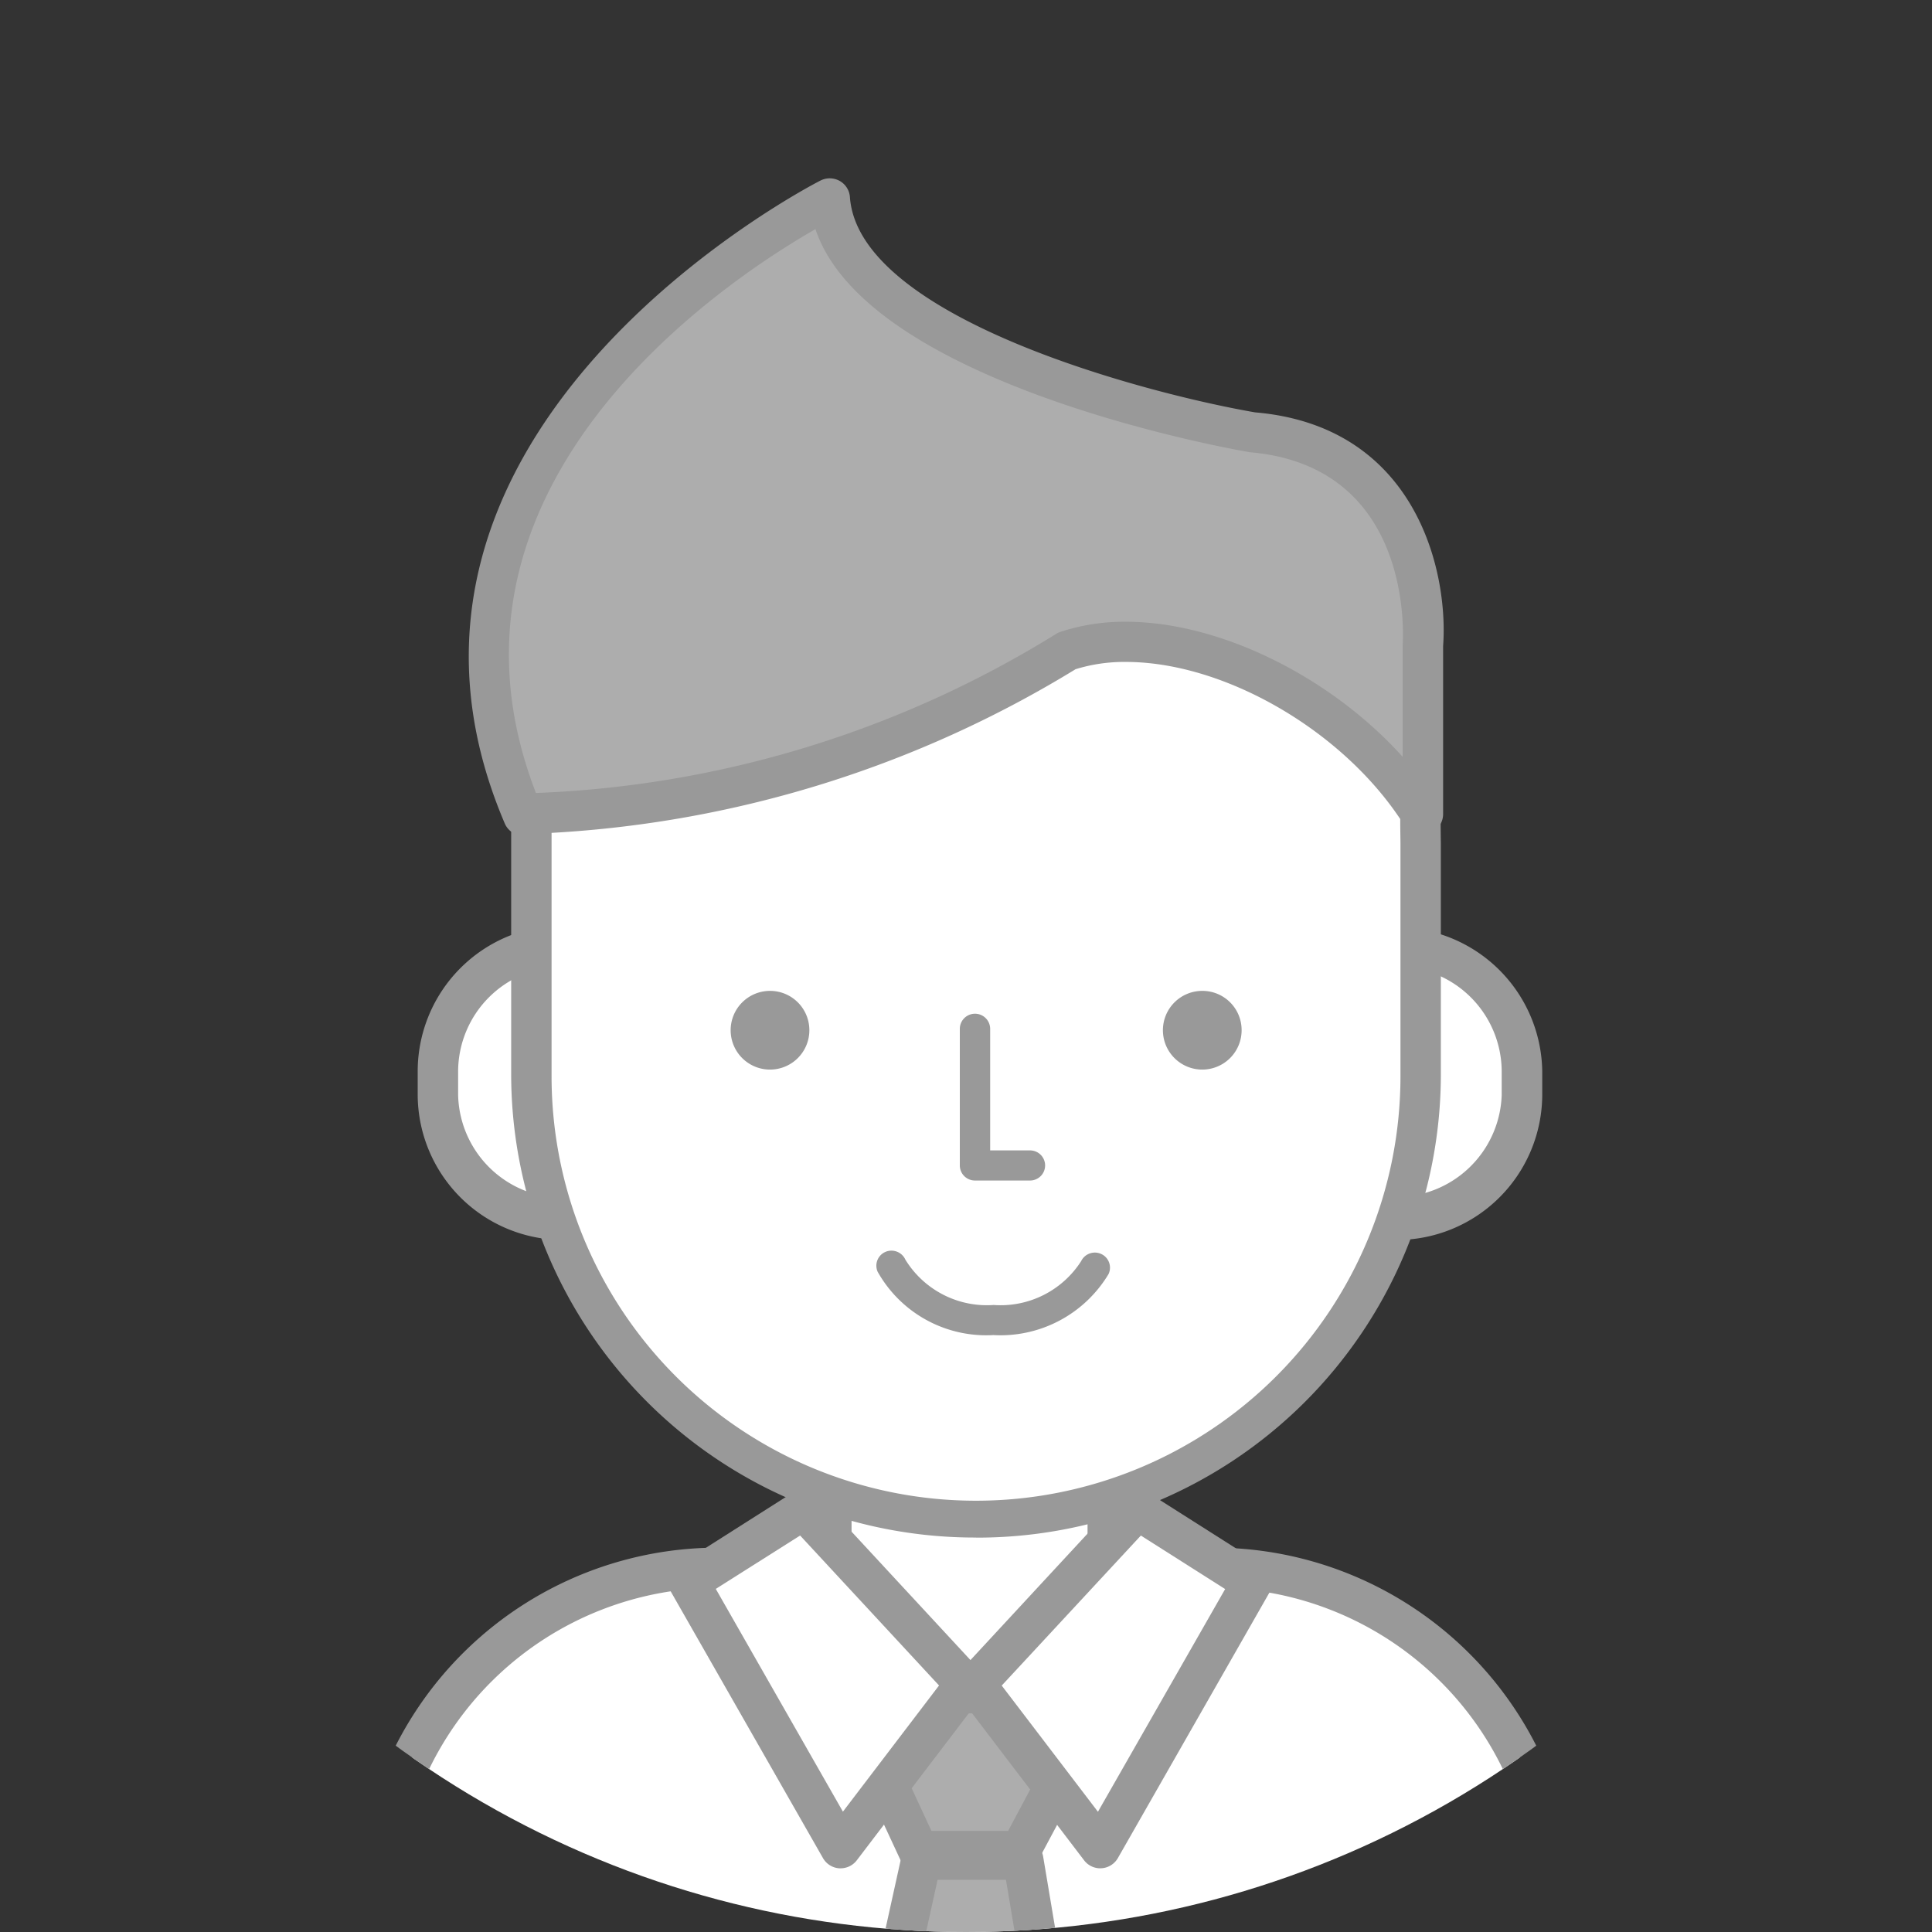 <svg xmlns="http://www.w3.org/2000/svg" xmlns:xlink="http://www.w3.org/1999/xlink" width="65" height="65" viewBox="0 0 65 65">
  <rect x="0" y="0" width="65" height="65" fill="#333333" stroke="none"/>
  <defs>
    <clipPath id="clip-path">
      <circle id="타원_580" data-name="타원 580" cx="32.5" cy="32.5" r="32.5" transform="translate(408 779)" fill="#ebeff5"/>
    </clipPath>
    <clipPath id="clip-path-2">
      <rect id="사각형_3538" data-name="사각형 3538" width="41" height="71" fill="none"/>
    </clipPath>
  </defs>
  <g id="마스크_그룹_260" data-name="마스크 그룹 260" transform="translate(-408 -779)" clip-path="url(#clip-path)">
    <g id="그룹_2143" data-name="그룹 2143" transform="translate(418.958 784.788)">
      <g id="그룹_2142" data-name="그룹 2142" transform="translate(1.042 0.212)" clip-path="url(#clip-path-2)">
        <path id="패스_5144" data-name="패스 5144" d="M37.959,21.714v-5.7S38.448,9.4,32.2,8.864C32.2,8.864,18.391,6.481,18,1,18,1,2.2,8.889,7.7,21.767" transform="translate(-2.09 -0.325)" fill="#adadad"/>
        <path id="패스_5145" data-name="패스 5145" d="M7.382,22.118a.681.681,0,0,1-.627-.412C1.072,8.4,17.217.154,17.381.072a.688.688,0,0,1,.643.016.676.676,0,0,1,.342.539C18.652,4.688,28.3,7.235,32,7.874c5.415.461,6.509,5.344,6.324,7.861l0,5.654a.68.68,0,0,1-1.361,0v-5.7c.018-.291.355-6-5.141-6.474-.607-.1-12.865-2.279-14.615-7.506-3.089,1.769-13.75,8.812-9.2,19.472a.673.673,0,0,1-.361.885.686.686,0,0,1-.266.054" transform="translate(-1.772 0)" fill="#999"/>
        <path id="패스_5146" data-name="패스 5146" d="M40.639,80.475A11.477,11.477,0,0,0,28.933,69.242H12.7A11.475,11.475,0,0,0,1,80.475V92.82H40.639Z" transform="translate(-0.32 -22.496)" fill="#fff"/>
        <path id="패스_5147" data-name="패스 5147" d="M40.32,93.171H.68A.678.678,0,0,1,0,92.5V80.15A12.167,12.167,0,0,1,12.384,68.242H28.613A12.169,12.169,0,0,1,41,80.15V92.5a.678.678,0,0,1-.68.675M1.361,91.82H39.639V80.15A10.812,10.812,0,0,0,28.613,69.592H12.384A10.81,10.81,0,0,0,1.361,80.15Z" transform="translate(0 -22.171)" fill="#999"/>
        <path id="패스_5148" data-name="패스 5148" d="M32.771,66.177V69c0,2.035-2.082,3.685-4.651,3.685S23.471,71.031,23.471,69V66.035" transform="translate(-7.503 -21.454)" fill="#fff"/>
        <path id="패스_5149" data-name="패스 5149" d="M27.8,73.031c-2.938,0-5.328-1.956-5.328-4.361V65.71a.68.68,0,0,1,1.361,0v2.96c0,1.66,1.78,3.01,3.968,3.01s3.971-1.35,3.971-3.01V65.853a.68.68,0,0,1,1.361,0v2.818c0,2.4-2.392,4.361-5.332,4.361" transform="translate(-7.183 -21.129)" fill="#999"/>
        <path id="패스_5150" data-name="패스 5150" d="M53.65,43.281a4.232,4.232,0,0,1-8.464,0v-.8a4.232,4.232,0,0,1,8.464,0Z" transform="translate(-14.444 -12.437)" fill="#fff"/>
        <path id="패스_5151" data-name="패스 5151" d="M49.1,47.829a4.9,4.9,0,0,1-4.913-4.874v-.8a4.913,4.913,0,0,1,9.825,0v.8A4.9,4.9,0,0,1,49.1,47.829m0-9.2a3.542,3.542,0,0,0-3.552,3.523v.8a3.552,3.552,0,0,0,7.1,0v-.8A3.541,3.541,0,0,0,49.1,38.631" transform="translate(-14.125 -12.112)" fill="#999"/>
        <path id="패스_5152" data-name="패스 5152" d="M4.018,43.281a4.232,4.232,0,0,0,8.463,0v-.8a4.232,4.232,0,0,0-8.463,0Z" transform="translate(-1.284 -12.437)" fill="#fff"/>
        <path id="패스_5153" data-name="패스 5153" d="M7.928,47.829a4.9,4.9,0,0,1-4.911-4.874v-.8a4.912,4.912,0,0,1,9.824,0v.8a4.9,4.9,0,0,1-4.913,4.874m0-9.2a3.541,3.541,0,0,0-3.551,3.523v.8a3.551,3.551,0,0,0,7.1,0v-.8a3.542,3.542,0,0,0-3.552-3.523" transform="translate(-0.964 -12.112)" fill="#999"/>
        <path id="패스_5154" data-name="패스 5154" d="M26.658,23.4c3.636-1.231,9.311,1.408,11.894,5.456,0,.7.01,1.039.01,1.121v7.733a14.96,14.96,0,0,1-29.92,0V28.859A35.991,35.991,0,0,0,26.658,23.4" transform="translate(-2.762 -7.504)" fill="#fff"/>
        <path id="패스_5155" data-name="패스 5155" d="M23.283,52.908A15.6,15.6,0,0,1,7.641,37.388V28.534a.672.672,0,0,1,.205-.483.613.613,0,0,1,.491-.192h.117a35.784,35.784,0,0,0,17.524-5.355.647.647,0,0,1,.14-.066,6.857,6.857,0,0,1,2.2-.341c3.768,0,8.277,2.611,10.487,6.075a.669.669,0,0,1,.106.361c0,.518.005.835.008,1v7.858a15.6,15.6,0,0,1-15.639,15.52M9,29.2v8.189a14.28,14.28,0,0,0,28.56,0V29.552c0-.143-.007-.406-.008-.818-2.016-3.025-5.948-5.285-9.232-5.285a5.539,5.539,0,0,0-1.691.245A37.732,37.732,0,0,1,9,29.2" transform="translate(-2.443 -7.179)" fill="#999"/>
        <path id="패스_5156" data-name="패스 5156" d="M42.518,41.808a1.324,1.324,0,1,1-1.325-1.316,1.319,1.319,0,0,1,1.325,1.316" transform="translate(-12.745 -13.155)" fill="#999"/>
        <path id="패스_5157" data-name="패스 5157" d="M21.141,41.808a1.324,1.324,0,1,1-1.322-1.316,1.322,1.322,0,0,1,1.322,1.316" transform="translate(-5.911 -13.155)" fill="#999"/>
        <path id="패스_5158" data-name="패스 5158" d="M29.642,56.278a4.191,4.191,0,0,1-3.9-2.129A.505.505,0,0,1,26,53.481a.513.513,0,0,1,.674.259,3.219,3.219,0,0,0,2.969,1.526,3.222,3.222,0,0,0,2.945-1.475.512.512,0,0,1,.68-.239.505.505,0,0,1,.241.675,4.242,4.242,0,0,1-3.866,2.052" transform="translate(-8.214 -17.361)" fill="#999"/>
        <path id="패스_5159" data-name="패스 5159" d="M32.188,47.244H30.336a.508.508,0,0,1-.51-.506V42.143a.51.51,0,0,1,1.021,0v4.088h1.342a.506.506,0,1,1,0,1.013" transform="translate(-9.534 -13.527)" fill="#999"/>
        <path id="패스_5160" data-name="패스 5160" d="M26.623,75.5H30.9l1.212,2.27L30.5,80.8H27.074l-1.51-3.247Z" transform="translate(-8.172 -24.529)" fill="#adadad"/>
        <path id="패스_5161" data-name="패스 5161" d="M30.554,81.152h-4.27l-1.831-3.937,1.4-2.714h5.107l1.572,2.945Zm-3.4-1.35h2.58l1.256-2.355-.851-1.6H26.685l-.719,1.394Z" transform="translate(-7.817 -24.204)" fill="#999"/>
        <path id="패스_5162" data-name="패스 5162" d="M36.046,66.339,30.6,72.221l4.2,5.513,5.108-8.944Z" transform="translate(-9.781 -21.553)" fill="#fff"/>
        <path id="패스_5163" data-name="패스 5163" d="M34.478,78.085a.683.683,0,0,1-.543-.268l-4.2-5.513a.672.672,0,0,1,.042-.864l5.447-5.882a.684.684,0,0,1,.867-.112l3.86,2.451a.672.672,0,0,1,.225.9L35.07,77.742a.682.682,0,0,1-.548.341h-.044m-3.315-6.146L34.4,76.183l4.28-7.493-2.836-1.8Z" transform="translate(-9.461 -21.228)" fill="#999"/>
        <path id="패스_5164" data-name="패스 5164" d="M20.284,66.339l5.447,5.882-4.2,5.513L16.426,68.79Z" transform="translate(-5.251 -21.553)" fill="#fff"/>
        <path id="패스_5165" data-name="패스 5165" d="M21.212,78.085h-.045a.683.683,0,0,1-.547-.342L15.514,68.8a.672.672,0,0,1,.225-.9L19.6,65.446a.685.685,0,0,1,.867.111l5.447,5.882a.672.672,0,0,1,.042.864l-4.2,5.514a.684.684,0,0,1-.543.268m-4.2-9.4,4.277,7.494,3.234-4.245L19.85,66.889Z" transform="translate(-4.931 -21.228)" fill="#999"/>
        <path id="패스_5166" data-name="패스 5166" d="M27.129,83.8h3.424l1.31,7.812-3.023,5.141-3.423-5.192Z" transform="translate(-8.125 -27.224)" fill="#adadad"/>
        <path id="패스_5167" data-name="패스 5167" d="M28.521,97.1a.683.683,0,0,1-.569-.305L24.529,91.6a.67.67,0,0,1-.1-.514l1.712-7.761a.678.678,0,0,1,.664-.531h3.424a.679.679,0,0,1,.671.564l1.31,7.812a.662.662,0,0,1-.084.451l-3.023,5.141a.681.681,0,0,1-.57.335h-.017m-2.7-6,2.664,4.041,2.344-3.987-1.175-7.008h-2.3Z" transform="translate(-7.805 -26.899)" fill="#999"/>
      </g>
    </g>
  </g>
</svg>
